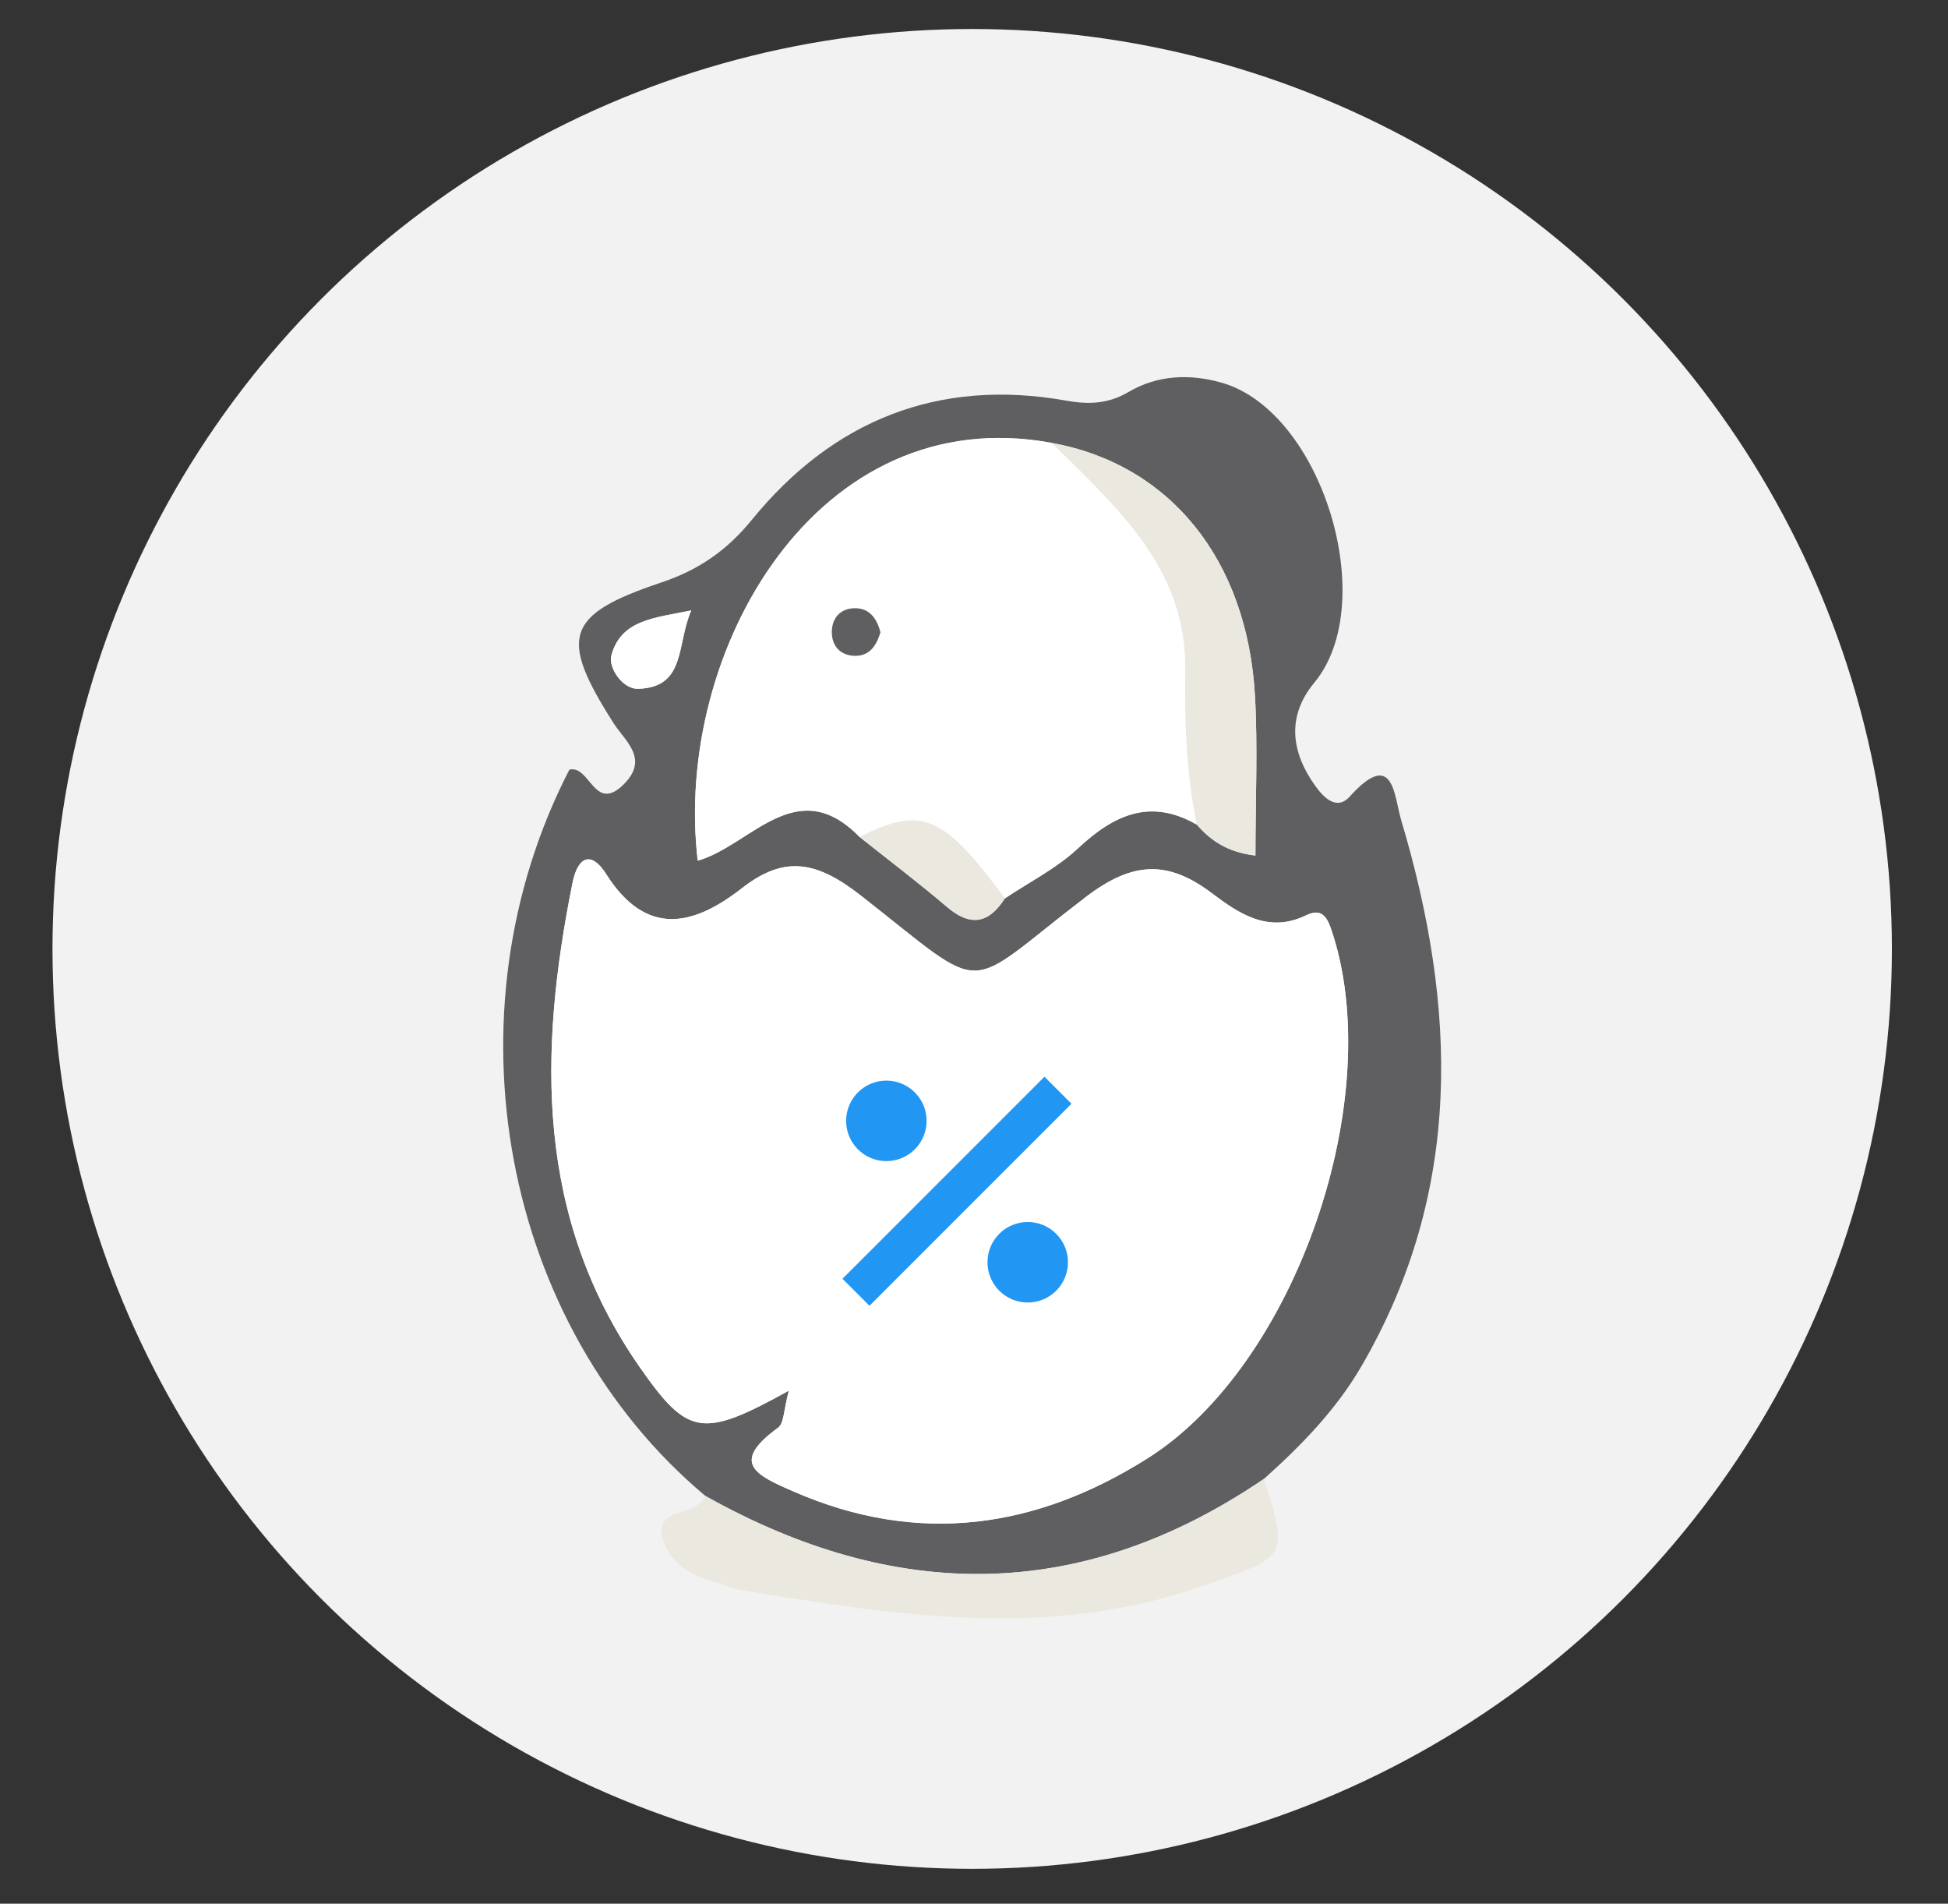 <?xml version="1.0" encoding="utf-8"?>
<!-- Generator: Adobe Illustrator 20.0.0, SVG Export Plug-In . SVG Version: 6.00 Build 0)  -->
<svg version="1.1" id="Layer_1" xmlns="http://www.w3.org/2000/svg" xmlns:xlink="http://www.w3.org/1999/xlink" x="0px" y="0px"
	 viewBox="0 0 152.5 149" style="enable-background:new 0 0 152.5 149;" xml:space="preserve">
<rect x="0" y="0" width="152.5" height="149" fill="#333333" stroke="none"/>
<style type="text/css">
	.st0{display:none;fill:none;}
	.st1{display:none;fill:#FDFDFD;}
	.st2{fill:#F2F2F2;}
	.st3{fill:#F6F5F2;}
	.st4{fill:#5F5E60;}
	.st5{fill:#EAE8DF;}
	.st6{fill:#FFFFFF;}
	.st7{fill:#2196F3;}
</style>
<g id="egg">
	<path class="st0" d="M190.095,29.44c3.389,0.046,5.979,2.389,6.535,5.942c0.132,0.843,0.353,1.866-0.684,2.132
		c-1.072,0.275-1.162-0.704-1.32-1.592c-0.495-2.775-2.286-4.367-4.758-4.308c-2.555,0.062-4.228,1.614-4.638,4.433
		c-0.133,0.913-0.371,1.626-1.275,1.485c-0.889-0.139-0.79-1.001-0.741-1.751C183.456,32.102,186.398,29.391,190.095,29.44z"/>
	<path class="st0" d="M141.45,35.968c0.113-3.672,3.026-6.497,6.719-6.519c3.644-0.022,6.632,2.827,6.793,6.469
		c0.032,0.716-0.002,1.448-0.755,1.602c-0.807,0.165-1.102-0.411-1.271-1.264c-0.63-3.175-2.205-4.647-4.832-4.637
		c-2.556,0.01-4.07,1.469-4.644,4.618c-0.16,0.876-0.496,1.395-1.27,1.295C141.378,37.428,141.395,36.674,141.45,35.968z"/>
	<path class="st0" d="M169.021,53.909c-1.63,0.025-3.444-1.85-3.755-3.959c-0.106-0.722,0.121-0.838,0.663-0.859
		c0.992-0.038,1.836,0.34,2.484,1.145c0.521,0.648,0.891,0.905,1.546,0.123c0.762-0.91,2.018-1.896,2.823-0.917
		c0.769,0.935-0.351,2.217-1.009,3.126C171.142,53.438,170.25,53.932,169.021,53.909z"/>
</g>
<g>
	<path class="st0" d="M190.095,29.44c-3.698-0.05-6.639,2.661-6.881,6.34c-0.049,0.749-0.148,1.611,0.741,1.751
		c0.904,0.142,1.142-0.571,1.275-1.484c0.41-2.819,2.084-4.371,4.638-4.433c2.472-0.06,4.263,1.533,4.758,4.308
		c0.159,0.888,0.248,1.867,1.32,1.592c1.036-0.266,0.816-1.289,0.684-2.132C196.074,31.83,193.485,29.486,190.095,29.44z"/>
	<path class="st1" d="M155.205,147.505c-4.84-1.068-9.437-2.853-13.998-4.889c-4.14-2.291-8.303-4.541-12.053-7.585
		c-4.483-3.639-8.703-7.692-12.274-12.419c-2.031-2.688-3.841-5.67-5.761-8.482c-2.192-3.209-3.309-7.004-5.35-10.227
		c-0.862-1.361-0.871-3.003-1.44-4.459c-2.578-6.603-3.529-13.633-4.341-20.725c-0.933-8.148-0.25-16.216,0.901-24.211
		c0.962-6.684,2.478-13.259,4.238-19.771c2.792-10.327,6.429-20.236,10.874-29.777c4.116-8.837,8.94-17.135,14.613-24.862
		c4.197-5.717,8.786-10.824,14.071-15.18C152.098-41.19,160-44.843,169-44.84v-67.66H51v348h118v-86.486
		C164,149.019,159.822,148.524,155.205,147.505z"/>
	<path class="st1" d="M148.169,29.449c-3.693,0.022-6.605,2.848-6.718,6.519c-0.056,0.706-0.073,1.46,0.739,1.565
		c0.774,0.1,1.111-0.419,1.27-1.295c0.574-3.149,2.088-4.609,4.645-4.618c2.627-0.01,4.202,1.462,4.832,4.637
		c0.169,0.853,0.463,1.429,1.271,1.264c0.754-0.154,0.787-0.886,0.755-1.602C154.801,32.276,151.813,29.427,148.169,29.449z"/>
</g>
<g>
	<circle class="st2" cx="76.108" cy="74.27" r="72"/>
</g>
<g>
	<path class="st3" d="M98.951,115.747c2.929-2.619,5.657-5.418,7.647-8.844c7.975-13.734,7.458-28.106,3.092-42.723
		c-0.557-1.866-0.572-5.662-4.025-1.836c-1.036,1.148-2.072,0.033-2.688-0.823c-1.902-2.644-2.272-5.452-0.08-8.097
		c5.178-6.25,0.603-21.221-7.247-23.469c-2.504-0.717-5.037-0.606-7.29,0.718c-1.622,0.953-3.138,0.995-4.912,0.68
		c-10.026-1.781-18.265,1.576-24.584,9.328c-1.993,2.445-4.211,3.939-7.083,4.904c-7.534,2.532-8.051,4.266-3.738,11.028
		c0.896,1.404,2.856,2.795,0.714,4.844c-2.239,2.141-2.571-1.595-4.181-1.221c-9.858,19.103-5.292,43.49,10.645,56.847
		c-0.663,1.612-3.948,0.872-3.37,3.221c0.498,2.021,2.389,3.183,4.526,3.635c0.454,0.096,0.87,0.392,1.324,0.466
		c12.233,1.992,24.389,4.039,36.659-0.346C100.66,121.808,100.948,122.039,98.951,115.747z"/>
	<path class="st4" d="M55.22,117.084c-15.936-13.357-20.503-37.744-10.645-56.845c1.61-0.376,1.943,3.36,4.181,1.219
		c2.142-2.048,0.182-3.44-0.714-4.844c-4.313-6.762-3.796-8.496,3.738-11.028c2.872-0.965,5.09-2.459,7.083-4.904
		c6.319-7.752,14.558-11.109,24.584-9.328c1.774,0.315,3.29,0.273,4.912-0.68c2.253-1.324,4.786-1.435,7.29-0.718
		c7.85,2.248,12.425,17.219,7.247,23.469c-2.192,2.645-1.822,5.453,0.08,8.097c0.616,0.856,1.652,1.971,2.688,0.823
		c3.453-3.826,3.467-0.03,4.025,1.836c4.367,14.617,4.884,28.989-3.092,42.723c-1.989,3.425-4.717,6.224-7.646,8.844
		C84.658,125.47,70.066,125.414,55.22,117.084z M93.693,64.542c1.122,1.289,2.443,2.167,4.59,2.421
		c0-4.408,0.191-8.467-0.037-12.503c-0.604-10.675-6.675-18.119-15.9-19.791C63.983,31.253,52.689,50.95,54.621,67.363
		c4.155-1.177,7.731-6.931,12.671-1.854c2.283,1.817,4.615,3.576,6.834,5.469c1.849,1.578,3.28,1.311,4.539-0.66
		c1.923-1.29,4.053-2.358,5.723-3.919C87.196,63.775,90.043,62.445,93.693,64.542z M61.757,108.843
		c-0.413,1.509-0.372,2.557-0.844,2.9c-3.819,2.78-1.697,3.729,1.223,5.001c9.765,4.252,18.976,2.903,27.712-2.608
		c11.655-7.354,18.825-28.413,14.351-41.445c-0.399-1.162-0.899-1.56-1.986-1.035c-2.922,1.413-5.233-0.154-7.337-1.742
		c-3.47-2.62-6.226-2.49-9.867,0.291c-9.826,7.505-7.41,7.886-17.549-0.058c-3.393-2.659-5.933-3.318-9.366-0.637
		c-3.792,2.962-7.492,3.876-10.645-1.104c-1.149-1.815-2.208-1.395-2.63,0.702c-2.667,13.254-2.902,26.186,5.27,37.905
		C53.864,112.428,54.988,112.583,61.757,108.843z M54.115,47.778c-2.877,0.595-5.501,0.712-6.258,3.537
		c-0.244,0.91,0.856,2.637,2.113,2.597C53.721,53.79,52.946,50.447,54.115,47.778z"/>
	<path class="st5" d="M55.22,117.084c14.845,8.33,29.438,8.386,43.731-1.337c1.997,6.292,1.709,6.061-4.592,8.313
		c-12.27,4.386-24.426,2.338-36.659,0.346c-0.454-0.074-0.87-0.37-1.324-0.466c-2.138-0.452-4.029-1.614-4.526-3.635
		C51.272,117.956,54.557,118.697,55.22,117.084z"/>
	<path class="st6" d="M61.757,108.843c-6.769,3.739-7.892,3.585-11.669-1.831c-8.171-11.719-7.937-24.651-5.27-37.905
		c0.422-2.097,1.481-2.517,2.63-0.702c3.153,4.979,6.854,4.065,10.645,1.104c3.433-2.681,5.973-2.022,9.366,0.637
		c10.139,7.945,7.723,7.563,17.549,0.058c3.641-2.781,6.397-2.911,9.867-0.291c2.104,1.588,4.415,3.155,7.337,1.742
		c1.087-0.525,1.587-0.128,1.986,1.035c4.474,13.032-2.696,34.091-14.351,41.445c-8.736,5.512-17.947,6.861-27.712,2.608
		c-2.92-1.272-5.042-2.221-1.223-5.001C61.384,111.4,61.344,110.353,61.757,108.843z"/>
	<path class="st6" d="M67.293,65.509c-4.941-5.077-8.517,0.676-12.671,1.854c-1.933-16.413,9.362-36.111,27.724-32.695
		c5.048,5.019,10.568,9.787,10.448,17.806c-0.061,4.057,0.087,8.082,0.899,12.067c-3.649-2.096-6.496-0.767-9.304,1.858
		c-1.67,1.561-3.8,2.63-5.723,3.919C73.835,63.771,72.173,63.068,67.293,65.509z M68.925,49.482
		c-0.299-1.129-0.909-1.961-2.169-1.87c-1.044,0.075-1.626,0.838-1.636,1.839c-0.01,1.002,0.56,1.764,1.604,1.867
		C67.998,51.444,68.596,50.602,68.925,49.482z"/>
	<path class="st5" d="M93.693,64.542c-0.812-3.984-0.959-8.009-0.899-12.067c0.12-8.019-5.4-12.787-10.448-17.806
		c9.225,1.672,15.296,9.116,15.9,19.791c0.228,4.036,0.037,8.095,0.037,12.503C96.136,66.708,94.814,65.83,93.693,64.542z"/>
	<path class="st5" d="M67.293,65.509c4.88-2.442,6.543-1.739,11.373,4.81c-1.259,1.971-2.69,2.237-4.539,0.66
		C71.908,69.086,69.576,67.327,67.293,65.509z"/>
	<path class="st6" d="M54.115,47.778c-1.169,2.67-0.394,6.013-4.145,6.133c-1.257,0.04-2.357-1.686-2.113-2.597
		C48.614,48.49,51.238,48.372,54.115,47.778z"/>
	<path class="st4" d="M68.925,49.482c-0.328,1.12-0.927,1.962-2.201,1.836c-1.044-0.103-1.613-0.866-1.604-1.867
		c0.01-1.001,0.592-1.763,1.636-1.839C68.015,47.521,68.626,48.353,68.925,49.482z"/>
</g>
<rect x="73.42" y="82.072" transform="matrix(0.707 0.707 -0.707 0.707 87.883 -25.66)" class="st7" width="2.991" height="22.366"/>
<circle class="st7" cx="69.389" cy="87.728" r="3.15"/>
<circle class="st7" cx="80.456" cy="98.795" r="3.15"/>
</svg>
